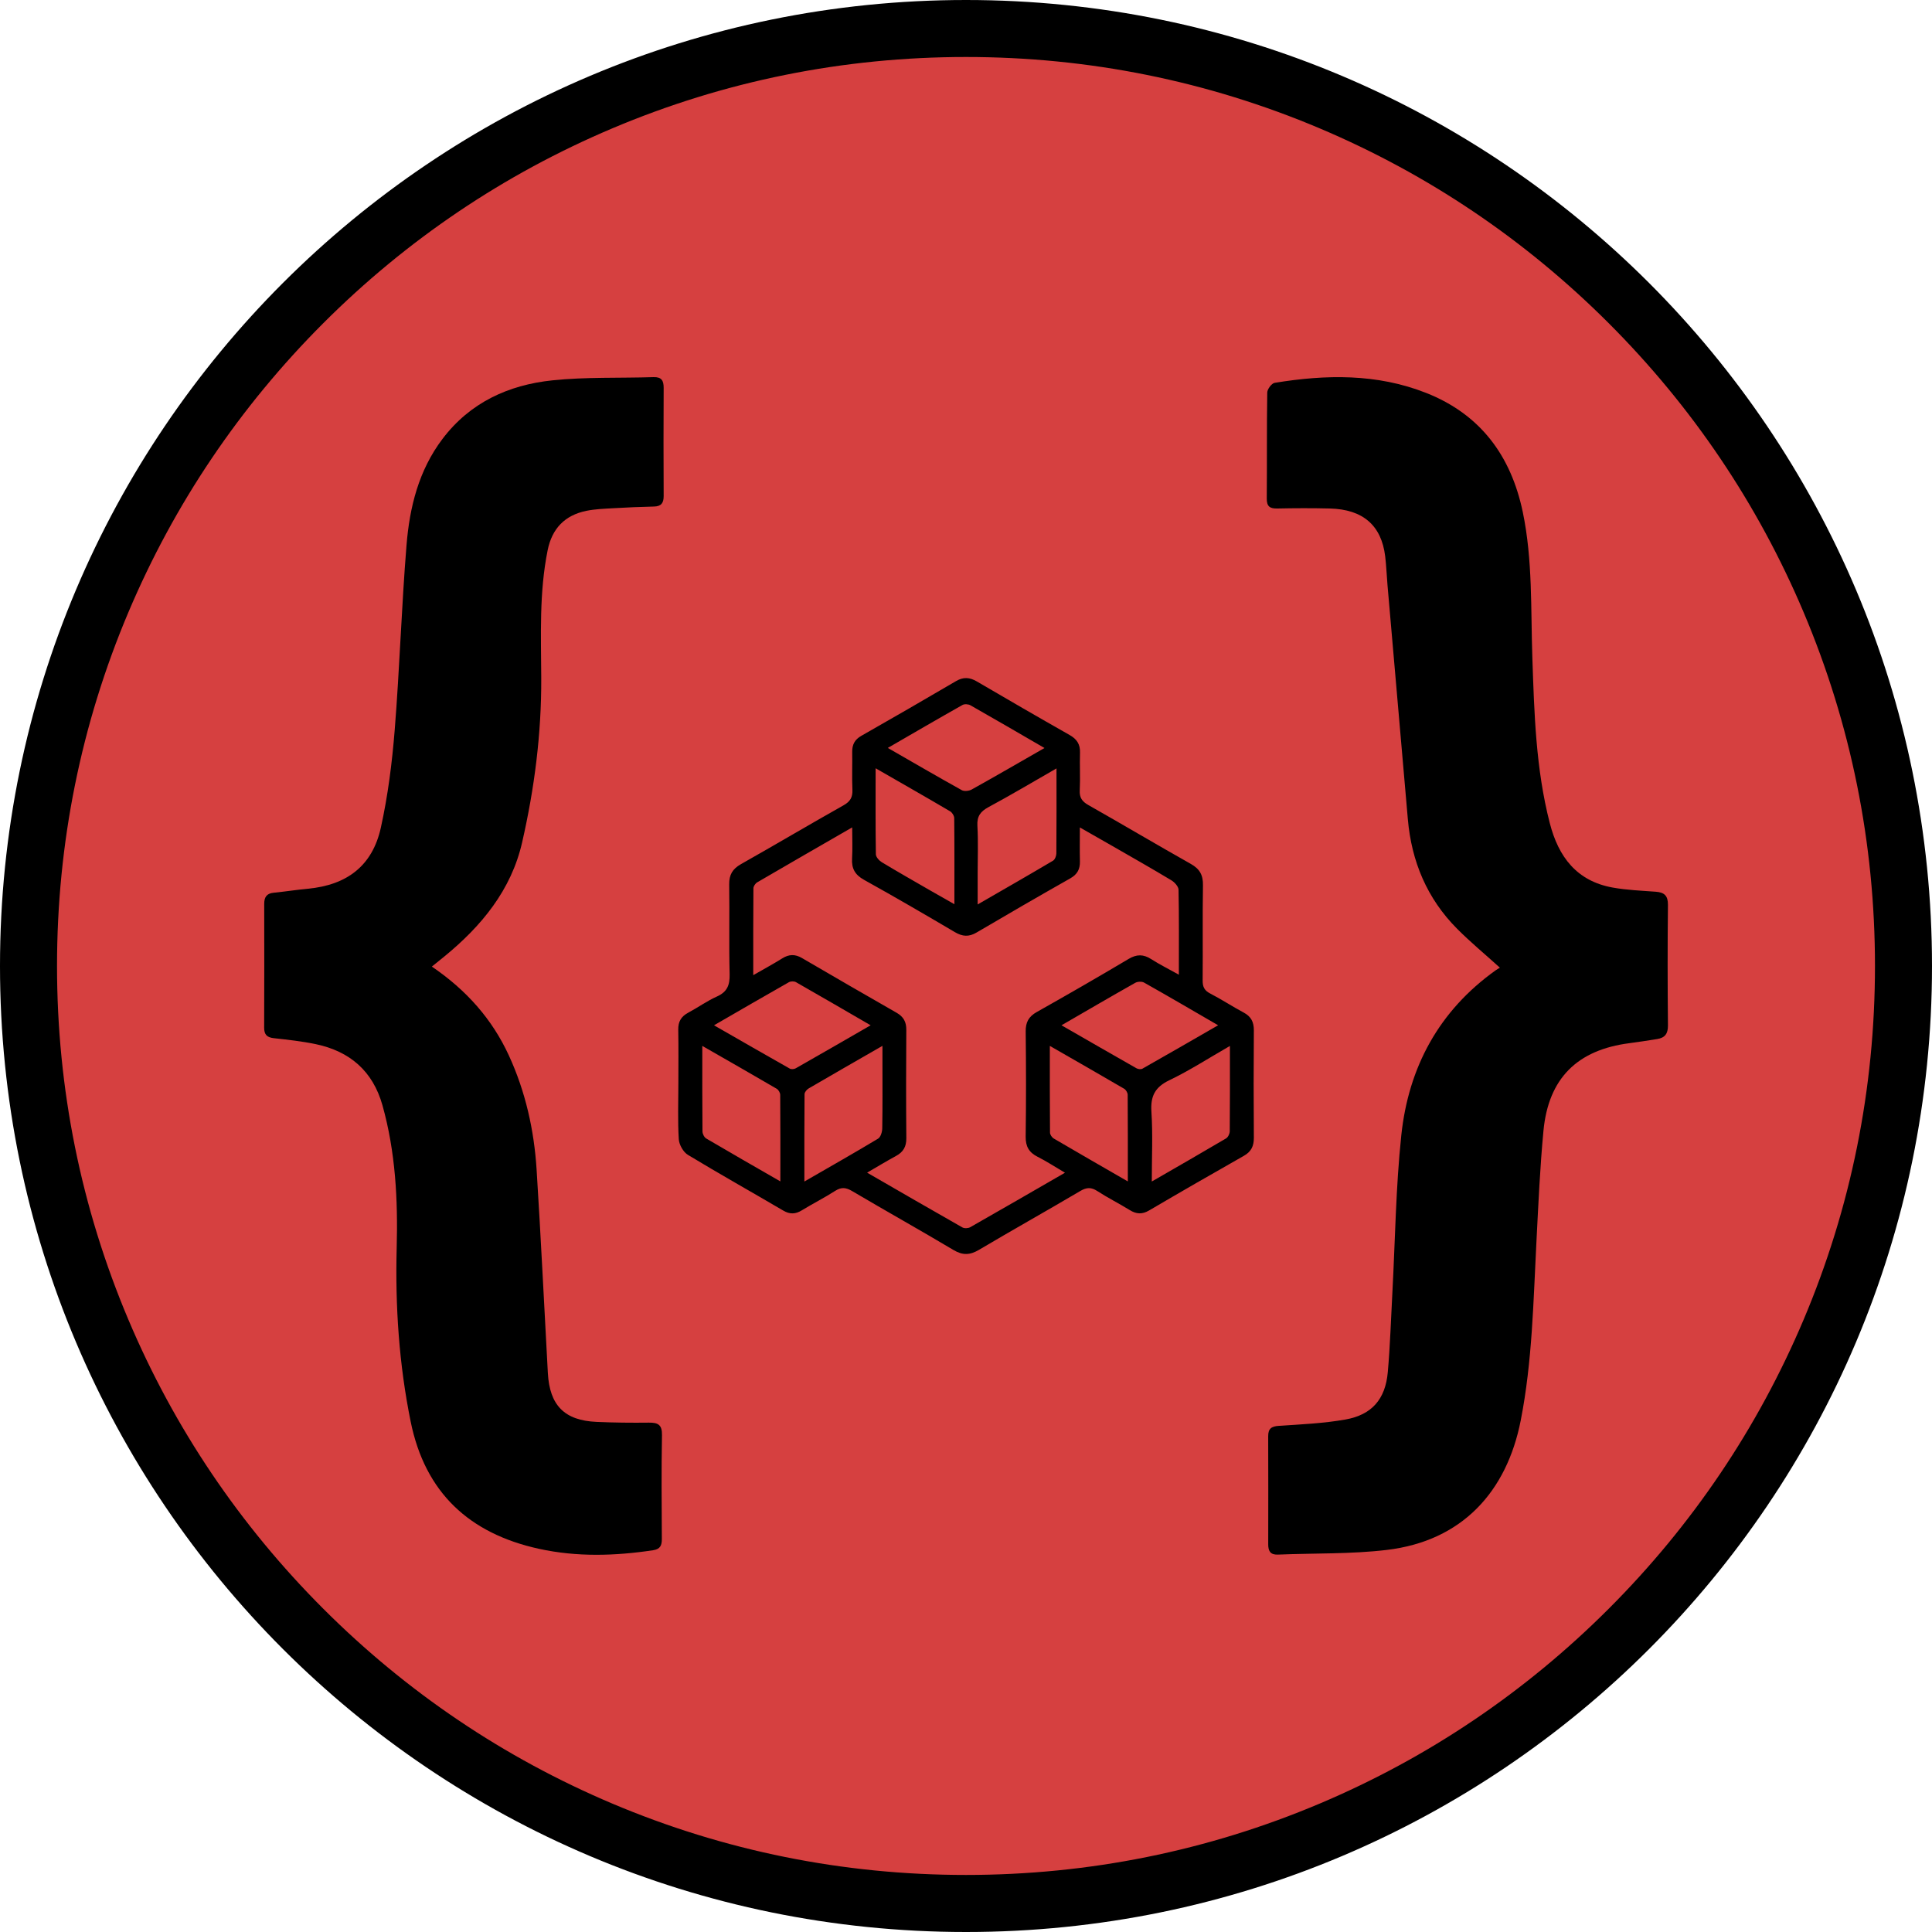 <?xml version="1.0" encoding="UTF-8"?>
<svg id="Layer_1" data-name="Layer 1" xmlns="http://www.w3.org/2000/svg" viewBox="0 0 678 678">
  <defs>
    <style>
      .cls-1, .cls-2 {
        stroke-width: 0px;
      }

      .cls-2 {
        fill: #d64040;
      }
    </style>
  </defs>
  <g>
    <path class="cls-2" d="m339,668c-87.88,0-170.5-34.22-232.64-96.36C44.22,509.5,10,426.88,10,339S44.22,168.5,106.36,106.36C168.5,44.22,251.12,10,339,10s170.5,34.22,232.64,96.36c62.14,62.14,96.36,144.76,96.36,232.64s-34.22,170.5-96.36,232.64c-62.14,62.14-144.76,96.36-232.64,96.36Z"/>
    <path class="cls-1" d="m339,20c43.07,0,84.85,8.43,124.16,25.06,37.98,16.07,72.1,39.07,101.4,68.37,29.3,29.3,52.31,63.42,68.37,101.4,16.63,39.32,25.06,81.09,25.06,124.16s-8.43,84.85-25.06,124.16c-16.07,37.98-39.07,72.1-68.37,101.4s-63.42,52.31-101.4,68.37c-39.32,16.63-81.09,25.06-124.16,25.06s-84.85-8.43-124.16-25.06c-37.98-16.07-72.1-39.07-101.4-68.37-29.3-29.3-52.31-63.42-68.37-101.4-16.63-39.32-25.06-81.09-25.06-124.16s8.43-84.85,25.06-124.16c16.07-37.98,39.07-72.1,68.37-101.4,29.3-29.3,63.42-52.31,101.4-68.37,39.32-16.63,81.09-25.06,124.16-25.06m0-20C151.78,0,0,151.78,0,339s151.78,339,339,339,339-151.78,339-339S526.22,0,339,0h0Z"/>
  </g>
  <path class="cls-1" d="m238.06,380.37c0-6.34.08-12.69-.04-19.03-.05-2.8,1.01-4.62,3.46-5.93,3.42-1.83,6.61-4.13,10.13-5.71,3.63-1.63,4.53-4.04,4.44-7.85-.27-10.48.01-20.97-.15-31.45-.05-3.41,1.15-5.46,4.12-7.14,12.05-6.8,23.95-13.87,36.01-20.65,2.39-1.35,3.23-2.86,3.11-5.5-.19-4.39,0-8.8-.07-13.2-.05-2.58.87-4.36,3.19-5.68,11.13-6.33,22.21-12.73,33.25-19.21,2.55-1.5,4.77-1.35,7.25.1,10.83,6.33,21.68,12.63,32.59,18.81,2.55,1.44,3.76,3.26,3.66,6.21-.14,4.4.13,8.81-.09,13.2-.13,2.57.8,3.92,3.01,5.17,12.04,6.82,23.94,13.89,35.99,20.68,3.12,1.75,4.3,3.93,4.24,7.47-.18,11.13-.01,22.27-.11,33.4-.02,2.19.56,3.51,2.6,4.57,4.02,2.07,7.81,4.58,11.8,6.71,2.61,1.39,3.59,3.34,3.57,6.26-.1,12.56-.1,25.11,0,37.67.02,2.91-.91,4.87-3.48,6.33-11.13,6.32-22.23,12.7-33.27,19.18-2.46,1.45-4.5,1.31-6.83-.14-3.74-2.31-7.69-4.28-11.37-6.67-2.15-1.39-3.76-1.31-5.96-.01-11.8,6.97-23.77,13.66-35.56,20.65-3.16,1.87-5.71,1.98-8.93.06-11.77-7.01-23.74-13.7-35.55-20.67-2.17-1.28-3.79-1.49-5.97-.09-3.81,2.44-7.86,4.48-11.72,6.84-2.23,1.36-4.18,1.44-6.49.09-11.15-6.55-22.44-12.87-33.49-19.57-1.62-.98-3.07-3.56-3.19-5.48-.4-6.45-.15-12.94-.15-19.41Zm135.68,31.18c-3.6-2.12-6.5-4.03-9.6-5.59-3.03-1.52-4.24-3.63-4.2-7.08.17-12.29.15-24.59.01-36.89-.04-3.23,1.03-5.24,3.9-6.85,10.82-6.08,21.57-12.29,32.24-18.63,2.83-1.68,5.17-1.67,7.89.07,2.98,1.9,6.16,3.49,9.72,5.47,0-10.41.09-20.1-.11-29.8-.02-1.14-1.38-2.64-2.51-3.32-6.98-4.2-14.07-8.22-21.13-12.28-3.42-1.97-6.85-3.91-10.99-6.27,0,4.48-.07,8.19.02,11.89.07,2.73-.9,4.57-3.37,5.97-11.02,6.24-21.99,12.59-32.91,19.02-2.68,1.58-4.92,1.43-7.56-.12-10.58-6.24-21.2-12.42-31.93-18.38-3.17-1.76-4.4-3.98-4.19-7.48.2-3.41.04-6.84.04-10.92-11.65,6.72-22.51,12.96-33.33,19.28-.65.38-1.33,1.38-1.33,2.09-.09,9.92-.06,19.84-.06,30.49,3.79-2.18,7.05-3.94,10.19-5.9,2.35-1.47,4.49-1.52,6.89-.12,11.05,6.45,22.13,12.87,33.24,19.22,2.41,1.38,3.41,3.2,3.39,5.97-.09,12.68-.1,25.37.01,38.05.03,2.98-1.1,4.87-3.64,6.24-3.26,1.77-6.44,3.7-10.13,5.84,11.5,6.64,22.44,12.98,33.43,19.22.7.4,2.04.34,2.76-.07,10.9-6.19,21.74-12.48,33.25-19.12Zm-66.46-141.93c0,10.6-.06,20.39.09,30.17.01.96,1.13,2.21,2.06,2.78,5.63,3.4,11.35,6.65,17.05,9.94,2.62,1.51,5.26,2.99,8.45,4.81,0-10.62.04-20.4-.06-30.19,0-.82-.71-1.98-1.43-2.41-8.43-4.96-16.93-9.8-26.16-15.11Zm63.48.04c-8.38,4.81-16.01,9.35-23.82,13.56-2.84,1.53-4.13,3.21-3.94,6.57.32,5.54.09,11.1.09,16.66,0,3.41,0,6.82,0,10.95,9.32-5.38,17.92-10.3,26.44-15.35.68-.4,1.17-1.68,1.18-2.55.08-9.68.05-19.35.05-29.85Zm-65.22,90.15c-9.1-5.28-17.63-10.25-26.21-15.14-.63-.36-1.82-.35-2.45,0-8.62,4.89-17.18,9.86-26.31,15.14,9.17,5.26,17.86,10.27,26.59,15.2.52.29,1.53.21,2.08-.1,8.61-4.89,17.18-9.85,26.31-15.11Zm61-97.31c-9-5.22-17.47-10.16-26-15-.73-.41-2.07-.5-2.76-.11-8.65,4.88-17.23,9.88-26.22,15.08,8.92,5.13,17.39,10.06,25.95,14.82.87.48,2.54.3,3.48-.22,8.35-4.65,16.61-9.44,25.56-14.57Zm5.98,97.31c9.13,5.25,17.71,10.2,26.32,15.09.56.32,1.56.43,2.08.13,8.72-4.94,17.4-9.95,26.56-15.23-9.02-5.23-17.45-10.17-25.97-14.97-.79-.45-2.29-.39-3.11.07-8.42,4.75-16.76,9.63-25.88,14.9Zm-4.1,7.23c0,10.61-.03,20.51.06,30.42,0,.72.68,1.71,1.33,2.09,8.43,4.95,16.92,9.82,25.98,15.05,0-10.57.03-20.48-.05-30.4,0-.73-.61-1.76-1.25-2.13-8.45-4.94-16.95-9.79-26.07-15.03Zm63.19.02c-7.54,4.33-14.16,8.63-21.22,12.01-5.07,2.43-6.68,5.6-6.32,11.08.52,7.92.13,15.89.13,24.48,9.13-5.27,17.63-10.14,26.06-15.12.7-.41,1.29-1.64,1.3-2.5.09-9.69.06-19.39.06-29.96Zm-185.15-.02c0,10.6-.03,20.3.06,30,0,.85.61,2.08,1.31,2.49,8.43,4.97,16.93,9.82,26.02,15.06,0-10.56.03-20.46-.05-30.36,0-.74-.6-1.78-1.23-2.15-8.45-4.94-16.95-9.78-26.1-15.03Zm35.81,47.6c9.04-5.22,17.53-10.03,25.89-15.06.89-.54,1.42-2.33,1.45-3.56.13-7.61.07-15.23.07-22.85,0-1.83,0-3.66,0-6.15-9.19,5.29-17.57,10.08-25.9,14.95-.66.39-1.43,1.31-1.44,2-.09,10.01-.06,20.01-.06,30.67Z"/>
  <g>
    <path class="cls-1" d="m151.56,339.21c12.14,8.27,21.13,18.41,27,31.15,5.85,12.7,8.87,26.18,9.75,40.06,1.51,23.8,2.64,47.63,3.95,71.44.63,11.35,5.84,16.63,17.1,17.13,6.12.27,12.26.33,18.39.26,3.2-.04,4.63.78,4.56,4.39-.22,12.13-.12,24.27-.05,36.4.01,2.29-.54,3.61-3.08,3.99-13.38,2.01-26.73,2.41-40.03-.5-24.43-5.35-39.96-19.67-45.03-44.62-4.09-20.15-5.45-40.46-4.91-61.01.45-16.83-.4-33.63-4.99-50-3.37-12.02-11.45-18.97-23.44-21.48-4.83-1.01-9.78-1.54-14.7-2.09-2.38-.27-3.39-1.23-3.38-3.69.06-14.48.05-28.97.02-43.45,0-2.34.84-3.66,3.31-3.9,4.02-.4,8.02-1.03,12.04-1.41,13.69-1.29,22.62-8.04,25.58-21.42,2.49-11.26,3.95-22.84,4.87-34.35,1.72-21.56,2.39-43.21,4.14-64.78,1.08-13.33,4.26-26.25,12.61-37.28,9.69-12.81,23.18-18.96,38.55-20.57,11.75-1.23,23.67-.75,35.51-1.13,2.82-.09,3.58,1.21,3.57,3.77-.07,12.66-.06,25.31,0,37.97.01,2.41-.85,3.61-3.38,3.67-4.82.11-9.64.32-14.45.6-3.11.18-6.26.29-9.3.91-7.55,1.54-12.05,6.21-13.58,13.82-3,14.84-2.32,29.86-2.25,44.85.09,19.51-2.38,38.79-6.72,57.73-3.82,16.7-14.26,29.34-27.28,39.99-1.3,1.06-2.61,2.11-4.34,3.51Z"/>
    <path class="cls-1" d="m526.36,339.59c-5.42-4.9-10.44-9.05-15.02-13.66-10.54-10.6-15.99-23.61-17.28-38.42-2.39-27.38-4.77-54.76-7.14-82.15-.29-3.37-.41-6.77-.81-10.12-1.32-10.87-7.82-16.51-19.45-16.79-6.13-.15-12.26-.13-18.39,0-2.62.06-3.75-.7-3.72-3.52.11-12.39-.03-24.79.17-37.18.02-1.19,1.54-3.23,2.6-3.4,17.97-2.94,35.84-3.29,53.14,3.53,19.12,7.54,29.81,22.11,33.93,41.8,3.51,16.83,2.78,33.99,3.36,51.04.67,19.54,1.2,39.08,6.13,58.18,3.05,11.83,9.45,20.3,22.05,22.57,4.99.9,10.11,1.09,15.18,1.47,2.98.23,4.26,1.4,4.23,4.64-.16,14.09-.14,28.18,0,42.27.03,2.95-1.1,4.37-3.83,4.79-3.22.5-6.43,1.03-9.66,1.44-18.34,2.35-28.46,12.34-30.2,30.76-1.22,12.84-1.78,25.75-2.45,38.63-1.1,21.08-1.44,42.24-5.53,63.03-4.9,24.91-20.49,42.27-47,45.42-12.62,1.5-25.47,1.11-38.21,1.64-2.64.11-3.4-1.24-3.4-3.58.02-12.65.04-25.31-.01-37.96-.01-2.68,1.13-3.47,3.76-3.65,7.79-.51,15.64-.86,23.31-2.21,9.31-1.64,14.06-7.15,14.9-16.6.83-9.34,1.11-18.74,1.62-28.11.98-18.35,1.19-36.78,3.12-55.02,2.52-23.88,13.19-43.7,33.12-57.92.42-.3.89-.55,1.51-.93Z"/>
  </g>
</svg>